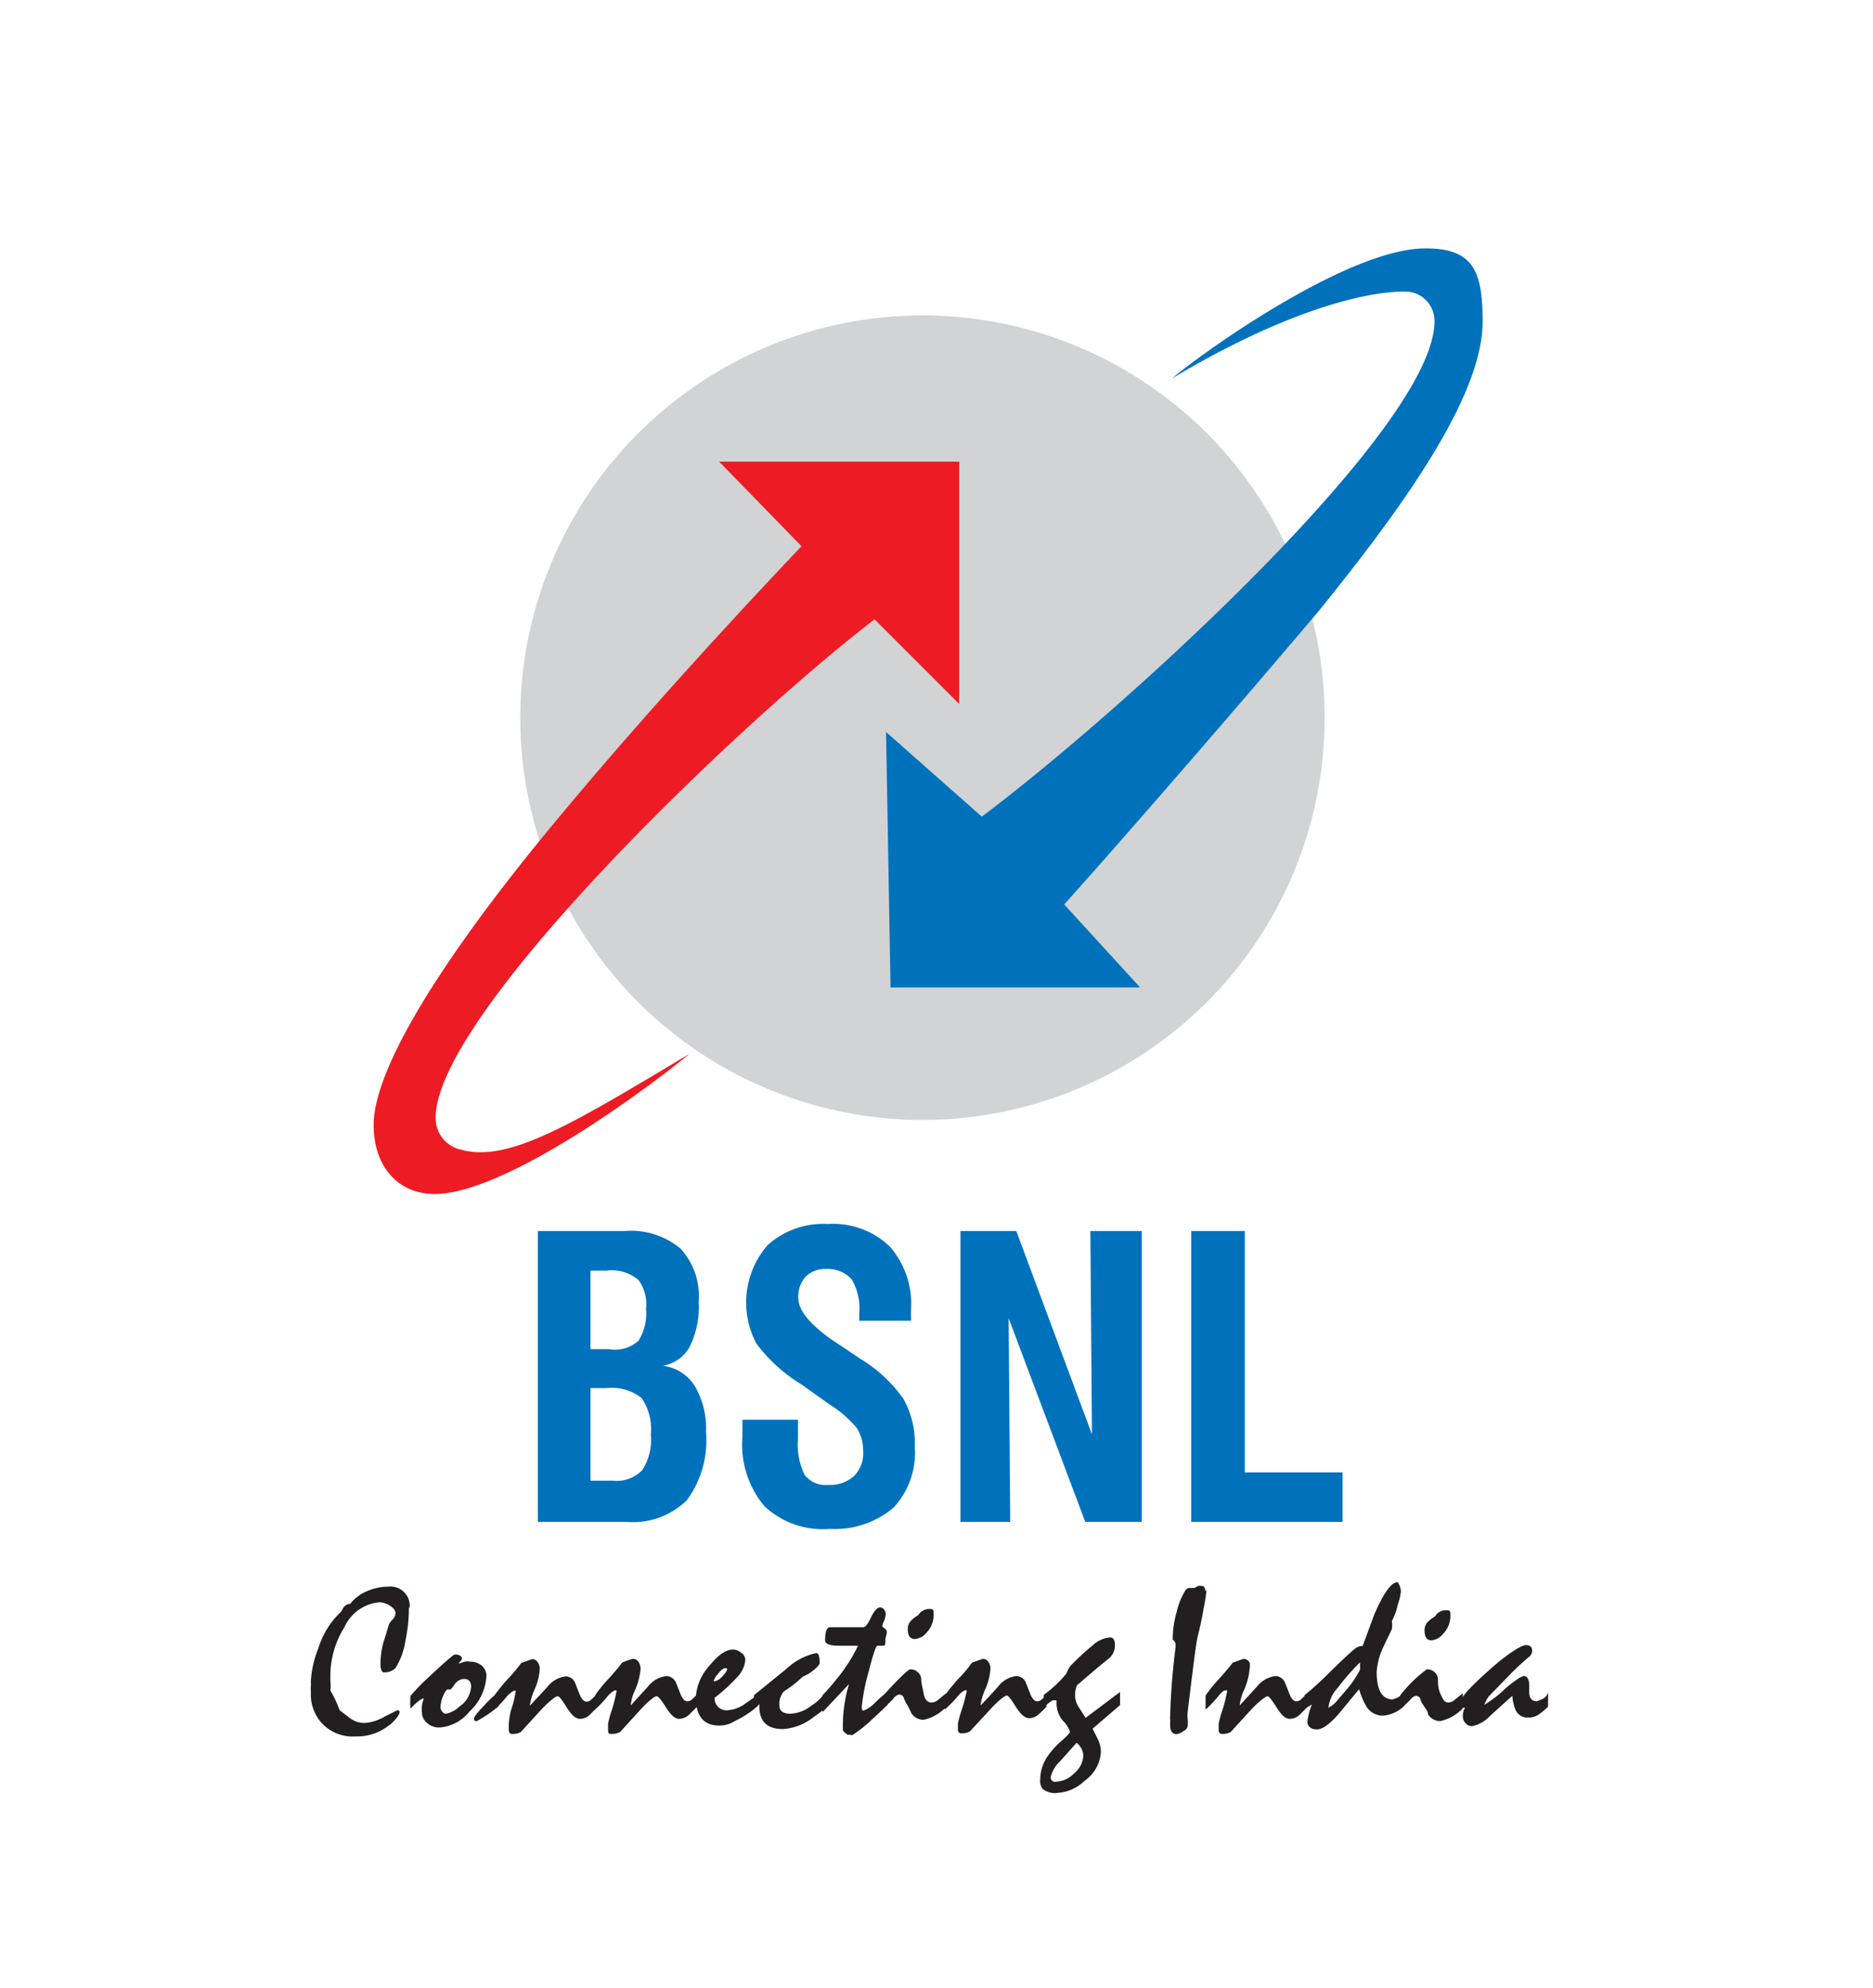 <svg xmlns="http://www.w3.org/2000/svg" data-name="Layer 1" viewBox="0 0 58.68 62.28"><path fill="#d1d3d4" fill-rule="evenodd" d="M28.9,9.88a12.6,12.6,0,1,1-12.6,12.6A12.61,12.61,0,0,1,28.9,9.88Z"/><path fill="#ed1c24" fill-rule="evenodd" d="M25.11,17.11l-2.58-2.65h7.52v7.59L27.4,19.4C23,22.77,13.51,31.93,13.65,35.08a1,1,0,0,0,.79.93c1.5.43,3.58-.86,7.16-3-.93.78-5.16,4-7.59,4.36-1.44.22-2.37-.78-2.3-2.29.15-2.07,2.8-5.87,5.66-9.31,3.08-3.72,6.45-7.3,7.74-8.66Z"/><path fill="#0072bc" fill-rule="evenodd" d="M35.7,30.93H27.9l-.14-8,3,2.65C35.27,22.19,45.08,13.24,44.94,10a.92.92,0,0,0-.79-.86c-1.21-.07-3.86.57-7.44,2.72.93-.79,5.51-4.08,7.95-4.08,1.5,0,1.79.71,1.79,2.29,0,2.29-2.37,5.66-5.16,9.1-3.15,3.72-6.66,7.73-7.95,9.16l2.36,2.58Z"/><path fill="#0072bc" d="M18.5,46.38h.7a1.11,1.11,0,0,0,.92-.33,1.75,1.75,0,0,0,.27-1.12,1.72,1.72,0,0,0-.29-1.14A1.51,1.51,0,0,0,19,43.48H18.5v2.9Zm0-4.12h.57A1.1,1.1,0,0,0,20,42a1.6,1.6,0,0,0,.24-1,1.29,1.29,0,0,0-.24-.91A1.31,1.31,0,0,0,19,39.8H18.5v2.46Zm-1.65,5.41V38.56h2.73a2.41,2.41,0,0,1,1.74.55,2.21,2.21,0,0,1,.57,1.67,2.82,2.82,0,0,1-.28,1.4,1.18,1.18,0,0,1-.84.6,1.38,1.38,0,0,1,1,.64,2.64,2.64,0,0,1,.35,1.44,3.15,3.15,0,0,1-.6,2.13,2.4,2.4,0,0,1-1.89.68Zm6.43-3.2H25v.59a2.15,2.15,0,0,0,.21,1.14.81.81,0,0,0,.73.31,1.1,1.1,0,0,0,.82-.28,1,1,0,0,0,.28-.8,1.25,1.25,0,0,0-.2-.7A3.47,3.47,0,0,0,26,44l-.87-.62a5.09,5.09,0,0,1-1.43-1.29A2.74,2.74,0,0,1,24.05,39a2.6,2.6,0,0,1,1.88-.66,2.56,2.56,0,0,1,1.94.7,2.71,2.71,0,0,1,.67,2v.2a.53.53,0,0,1,0,.13H26.92v-.24a1.78,1.78,0,0,0-.24-1.06,1,1,0,0,0-.8-.32.86.86,0,0,0-.64.24.93.93,0,0,0-.23.66c0,.39.35.81,1,1.28,0,0,0,0,0,0l.94.63a4.5,4.5,0,0,1,1.35,1.25,2.85,2.85,0,0,1,.36,1.5A2.54,2.54,0,0,1,28,47.22a2.84,2.84,0,0,1-2,.67,2.67,2.67,0,0,1-2.05-.71A3,3,0,0,1,23.26,45c0-.1,0-.27,0-.51v0Zm6.81,3.2V38.56h1.75l2.37,6.37-.05-6.37h1.61v9.11H34l-2.4-6.38.05,6.38Zm7.23,0V38.56H39v7.56h3.06v1.55Z"/><path fill="#231f20" d="M12.81,50.33a4.92,4.92,0,0,1-.11,1.07,2.2,2.2,0,0,1-.31.85.48.48,0,0,1-.4.13s-.07-.07-.07-.23a2.57,2.57,0,0,1,.1-.73c.06-.18.11-.36.17-.55a.64.64,0,0,1,.12-.15.3.3,0,0,0,.08-.2c0-.07-.06-.15-.17-.22a.62.62,0,0,0-.34-.11,1.33,1.33,0,0,0-1.09.78,2.87,2.87,0,0,0-.44,1.51s0,.06,0,.2a.82.82,0,0,1,0,.27,3.79,3.79,0,0,1,.29.62l.34.26a.76.76,0,0,0,.44.14,1.45,1.45,0,0,0,.63-.2l.4-.2s.07,0,.07.06-.13.28-.38.45a1.59,1.59,0,0,1-1,.31,1.31,1.31,0,0,1-1.13-.5A1.35,1.35,0,0,1,9.74,53a1.23,1.23,0,0,1,0-.2.31.31,0,0,0,0-.08.45.45,0,0,1,0-.08,3.23,3.23,0,0,1,.23-1,2.65,2.65,0,0,1,.73-1.17c.06-.15.15-.23.27-.23a1.28,1.28,0,0,1,.51-.39,1.64,1.64,0,0,1,.68-.15.6.6,0,0,1,.67.68Zm2.84,3a.21.21,0,0,1-.11.18,3.84,3.84,0,0,1-.6.4c-.06,0-.09,0-.09-.07s.11-.2.33-.43a3.25,3.25,0,0,1,.39-.37.55.55,0,0,1,.08.29Zm-.41-.86a1.63,1.63,0,0,1-.53,1.14,1.32,1.32,0,0,1-.92.5.55.55,0,0,1-.45-.18.39.39,0,0,1-.12-.28.9.9,0,0,1,.06-.45c-.07,0-.21.1-.42.32a2.65,2.65,0,0,1,0-.4,7.24,7.24,0,0,1,.63-.64c.39-.37.63-.57.71-.63s.26,0,.27.08-.05.09-.1.18l.19-.06a.45.45,0,0,1,.18,0,.55.55,0,0,1,.35.12.43.43,0,0,1,.15.34Zm-.48.37c0-.17-.08-.25-.22-.25a.38.38,0,0,0-.29.16,1.08,1.08,0,0,1-.13.17l-.11,0a.58.58,0,0,0-.13.21,1,1,0,0,0-.08.34.22.22,0,0,0,.06.15.14.14,0,0,0,.12.06.88.88,0,0,0,.42-.23.81.81,0,0,0,.36-.63Zm4,.59-.28.28a.45.45,0,0,1-.31.13c-.13,0-.26-.11-.41-.35s-.24-.36-.29-.36-.26.15-.53.44l-.62.68a.47.47,0,0,1-.3.06s-.07,0-.08-.11V54A2.86,2.86,0,0,1,16,53.6a3.66,3.66,0,0,0,.16-.64l-.06,0s-.12.06-.23.19a3.19,3.19,0,0,1-.39.41v-.44a5.8,5.8,0,0,1,.44-.54,4.84,4.84,0,0,0,.41-.49l.34-.12a.21.21,0,0,1,.19.12.34.34,0,0,1,.05.19,1.86,1.86,0,0,1-.17.66,1.77,1.77,0,0,0-.14.49l.55-.59a.84.84,0,0,1,.58-.33.32.32,0,0,1,.29.21l.15.38c.06.13.13.2.2.2a.21.21,0,0,0,.16-.07l.14-.13s0,0,0,.17a.39.39,0,0,0,.05.2Zm3.11,0-.28.28a.47.47,0,0,1-.32.13c-.12,0-.25-.11-.4-.35s-.25-.36-.3-.36-.26.15-.52.44l-.62.68a.52.52,0,0,1-.3.06c-.05,0-.07,0-.08-.11V54a2.86,2.86,0,0,1,.11-.41,4.88,4.88,0,0,0,.16-.64s-.05,0-.06,0-.12.06-.23.19a3.19,3.19,0,0,1-.39.41v-.44a4.45,4.45,0,0,1,.44-.54c.23-.26.37-.43.41-.49a2,2,0,0,1,.34-.12.22.22,0,0,1,.19.12.45.45,0,0,1,.05.19,2.11,2.11,0,0,1-.17.66,1.44,1.44,0,0,0-.14.49l.54-.59a.86.86,0,0,1,.58-.33.34.34,0,0,1,.3.21l.15.38c.06.13.12.2.2.2a.21.21,0,0,0,.16-.07l.14-.13s0,0,0,.17a.39.39,0,0,0,.05.2Zm1.88,0a3,3,0,0,1-.73.48.88.88,0,0,1-.49.14c-.49,0-.73-.3-.73-.89a1.62,1.62,0,0,1,.44-1c.27-.33.51-.49.72-.49a.39.39,0,0,1,.26.1.27.27,0,0,1,.13.23.88.88,0,0,1-.25.53,5.61,5.61,0,0,1-.71.65.37.37,0,0,0,.42.39,1.08,1.08,0,0,0,.57-.23l.35-.24s0,0,0,0a.85.85,0,0,1,0,.13c0,.08,0,.14,0,.19Zm-1-1.18c-.08,0-.17.06-.26.19a.42.42,0,0,0-.13.23h0a.42.42,0,0,0,.26-.15c.11-.11.16-.19.16-.24a0,0,0,0,0,0,0Zm3.18,1.14c0,.08-.18.21-.46.41a1.69,1.69,0,0,1-.95.36c-.51,0-.75-.26-.73-.78l-.17.15V53.1l1-.81a2,2,0,0,1,.95-.51c.08,0,.11.11.11.33,0,0-.05.09-.16.18a1.39,1.39,0,0,1-.37.23,3.85,3.85,0,0,1-.59.46.59.59,0,0,0-.14.45c0,.17.12.25.35.25a1.14,1.14,0,0,0,.66-.26,1.34,1.34,0,0,0,.4-.38s.06.05.07.14a1.5,1.5,0,0,0,0,.21Zm1.89,0c-.17.16-.32.31-.46.43a4.21,4.21,0,0,1-.64.52.08.08,0,0,1-.08,0l-.08,0a.64.64,0,0,1-.15-.13,4.47,4.47,0,0,1,.19-1.46l-.83.88V53.1q.23-.24.42-.48a5,5,0,0,0,.69-1.07h-.62c-.28,0-.41-.07-.41-.16q0-.42.15-.42h1.05c.06,0,.14-.1.24-.31s.2-.31.28-.31a.16.16,0,0,1,.13.07.24.24,0,0,1,.05.14.76.76,0,0,1-.05.21.46.46,0,0,0-.06.18s0,0,.1.08,0,.22,0,.33,0,.19-.06.19h-.19c-.05,0-.14.28-.28.83A6.31,6.31,0,0,0,27,53.45c0,.09,0,.13.06.13a1,1,0,0,0,.34-.23A3.41,3.41,0,0,1,27.8,53l0,.39Zm1.43-2.85a.81.81,0,0,1-.22.6.53.53,0,0,1-.37.2c-.15,0-.22-.11-.22-.31s.11-.3.33-.44a.4.4,0,0,1,.37-.19c.08,0,.11,0,.11.14Zm.39,2.93a1.38,1.38,0,0,1-.7.4.45.45,0,0,1-.39-.21,2.44,2.44,0,0,0-.14-.28.67.67,0,0,1-.09-.19.16.16,0,0,0-.14-.11s-.11,0-.21.15a2.5,2.5,0,0,1-.29.26V53.1q.74-.81.84-.81a.34.34,0,0,1,.34.27c0,.17.05.33.08.5s.12.27.25.27a.38.38,0,0,0,.22-.1l.23-.19v.45Zm3.19-.06a3,3,0,0,1-.28.28.45.45,0,0,1-.31.13c-.12,0-.26-.11-.41-.35s-.24-.36-.29-.36-.26.15-.52.44l-.63.68a.47.47,0,0,1-.3.06s-.07,0-.08-.11V54a2.86,2.86,0,0,1,.11-.41,5.26,5.26,0,0,0,.17-.64.13.13,0,0,0-.07,0s-.12.06-.22.19a4,4,0,0,1-.4.41v-.44a5.8,5.8,0,0,1,.44-.54,3.69,3.69,0,0,0,.41-.49l.34-.12a.21.21,0,0,1,.19.12.34.34,0,0,1,.05.19,1.86,1.86,0,0,1-.17.66,1.77,1.77,0,0,0-.14.49c.19-.19.37-.39.55-.59a.84.84,0,0,1,.58-.33.32.32,0,0,1,.29.21l.15.38c.06.13.13.2.2.2a.21.21,0,0,0,.16-.07l.14-.13v.17a.4.4,0,0,0,0,.2Zm2.26,0-.86.74c.11.22.17.33.17.34a.92.92,0,0,1,.09.39,1.18,1.18,0,0,1-.51.9,1.33,1.33,0,0,1-.85.38.61.61,0,0,1-.47-.13.42.42,0,0,1-.07-.29,1.28,1.28,0,0,1,.24-.74,2.67,2.67,0,0,1,.45-.49q.24-.21.24-.27a.85.85,0,0,0-.21-.33.84.84,0,0,1-.21-.54v-.11l-.12,0a1,1,0,0,0-.28.24l0-.41a3.78,3.78,0,0,0,.71-.67,1.45,1.45,0,0,1,.11-.22,7.46,7.46,0,0,1,.71-.66.91.91,0,0,1,.55-.25c.1,0,.15.08.15.25a.53.53,0,0,1-.19.41c-.24.19-.57.47-1,.84,0,0-.06.14-.06.32a.7.7,0,0,0,.12.37c.07.11.14.21.21.33L35.09,53v.41ZM33.94,55a.55.55,0,0,0-.21-.41l-.51.57a1,1,0,0,0-.3.5.13.13,0,0,0,.15.15.84.84,0,0,0,.58-.26.77.77,0,0,0,.29-.55Zm3.86-5.22a5,5,0,0,1-.09.6c-.06.34-.12.62-.18.85s-.15,1-.32,2.38a1,1,0,0,0,0,.25.92.92,0,0,1,0,.2s0,.1-.14.17a.57.57,0,0,1-.2.09c-.14,0-.21-.09-.21-.28v-.1a.51.51,0,0,0,0-.09.32.32,0,0,1,0-.08,21.08,21.08,0,0,1,.17-2.17s0-.07,0-.1a.21.21,0,0,0-.09-.14,3.13,3.13,0,0,1,.13-.89,2.16,2.16,0,0,1,.26-.64.18.18,0,0,1,.12-.09l.17,0,.11-.06a.21.21,0,0,1,.12,0c.08,0,.11.06.11.17ZM41,53.43l-.28.28a.45.45,0,0,1-.32.13c-.12,0-.25-.11-.4-.35s-.25-.36-.29-.36-.26.15-.53.44l-.62.68a.52.52,0,0,1-.3.06s-.07,0-.08-.11V54a2.86,2.86,0,0,1,.11-.41,4.88,4.88,0,0,0,.16-.64s0,0-.06,0-.12.06-.23.19a3.19,3.19,0,0,1-.39.41v-.44a4.45,4.45,0,0,1,.44-.54c.23-.26.37-.43.41-.49l.34-.12a.22.22,0,0,1,.19.12.45.45,0,0,1,0,.19,2.11,2.11,0,0,1-.17.66,1.44,1.44,0,0,0-.14.49l.54-.59a.87.87,0,0,1,.59-.33.34.34,0,0,1,.29.21l.15.38c.06.13.12.2.2.2a.21.21,0,0,0,.16-.07l.14-.13s0,0,0,.17a.39.39,0,0,0,.05.2Zm3,0a1.09,1.09,0,0,1-.66.31.6.6,0,0,1-.55-.32,2.35,2.35,0,0,1-.21-.51l-.61.74c-.29.34-.52.51-.69.52s-.32-.07-.32-.24a2.2,2.2,0,0,1,.14-.54l-.23.14,0-.43a10,10,0,0,0,.79-.72c.42-.41.68-.65.78-.73a.45.45,0,0,1,.2-.09h.05l.37-1c.28-.64.52-1,.73-1a.59.59,0,0,1,.1.28,1.87,1.87,0,0,1-.1.43,1.93,1.93,0,0,1-.18.5,1.57,1.57,0,0,1,0,.25c-.09.2-.19.39-.28.59a2.14,2.14,0,0,0-.2.76c0,.57.17.86.5.86A.7.7,0,0,0,44,53v.41Zm-1.39-1.13v-.23a7.16,7.16,0,0,0-.7.8,1.06,1.06,0,0,0-.29.62.8.8,0,0,0,.27-.22l.25-.29a3.29,3.29,0,0,0,.47-.68Zm2.83-1.72a.81.81,0,0,1-.23.6.51.51,0,0,1-.37.2c-.14,0-.21-.11-.21-.31s.11-.3.33-.44a.39.39,0,0,1,.37-.19c.07,0,.11,0,.11.14Zm.39,2.93a1.38,1.38,0,0,1-.7.4.44.44,0,0,1-.39-.21c0-.1-.09-.19-.14-.28a.62.62,0,0,1-.1-.19.14.14,0,0,0-.13-.11s-.11,0-.21.15a3.78,3.78,0,0,1-.29.26V53.1a4.21,4.21,0,0,1,.83-.81.34.34,0,0,1,.35.27c0,.17,0,.33.08.5s.12.27.25.27a.33.33,0,0,0,.21-.1l.24-.19v.45ZM48.5,53v.46a2.29,2.29,0,0,1-.3.25.58.58,0,0,1-.33.09.41.41,0,0,1-.39-.24,1.43,1.43,0,0,1-.1-.44l-.69.62a1.07,1.07,0,0,1-.57.33.25.25,0,0,1-.2-.09.29.29,0,0,1-.09-.21.5.5,0,0,1,.07-.28l-.07,0c0-.13,0-.23,0-.31s.28-.38.84-.88,1-.77,1.13-.77.2.06.2.16a.25.25,0,0,1-.11.22,8.34,8.34,0,0,0-.61.57l-.64.66a1.33,1.33,0,0,0-.14.26,3.38,3.38,0,0,0,.65-.5c.31-.26.51-.4.6-.4s.16.1.16.3V53c0,.19.08.29.24.29l.15-.06A.31.31,0,0,0,48.5,53Z"/></svg>